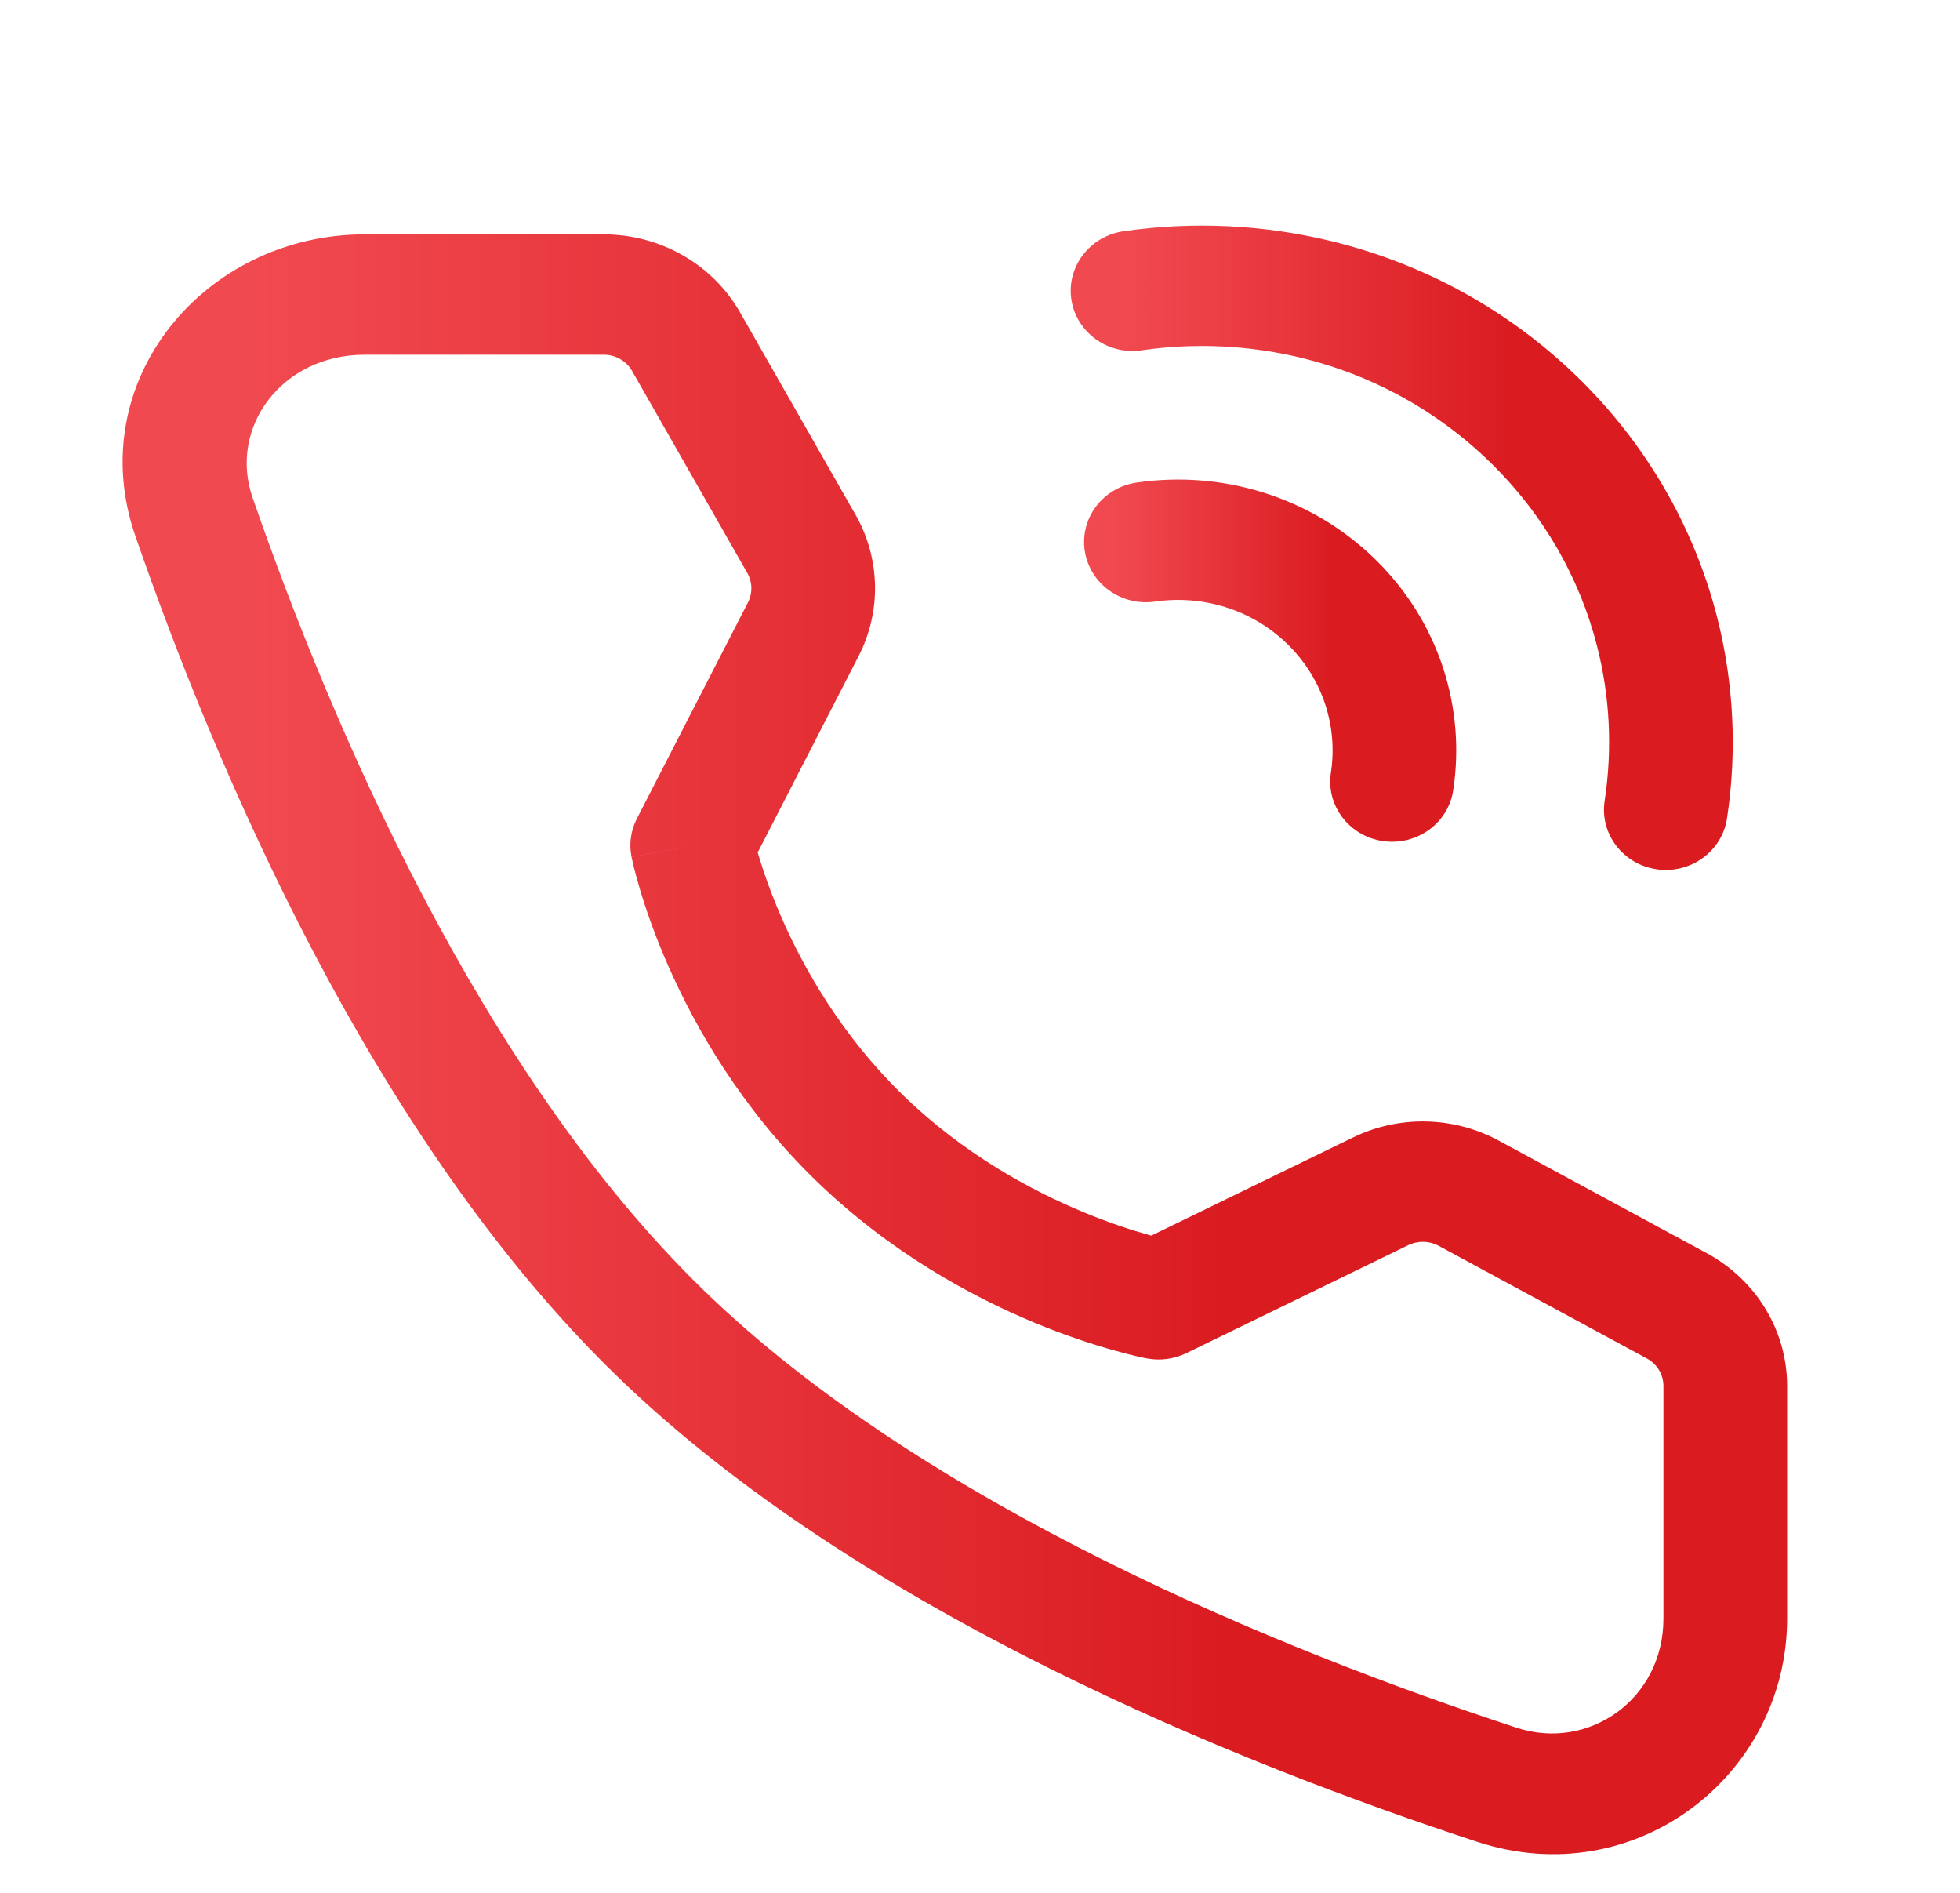 <svg width="29" height="28" viewBox="0 0 29 28" fill="none" xmlns="http://www.w3.org/2000/svg">
<g clip-path="url(#clip0_823_2860)">
<path fill-rule="evenodd" clip-rule="evenodd" d="M16.622 3.421C17.646 3.273 18.694 3.322 19.702 3.568L19.702 3.568C21.035 3.893 22.297 4.563 23.338 5.575L22.729 6.168L23.338 5.575C24.379 6.588 25.067 7.816 25.402 9.113C25.654 10.094 25.704 11.114 25.552 12.11C25.477 12.596 25.012 12.931 24.512 12.859C24.012 12.786 23.668 12.333 23.742 11.847C23.859 11.082 23.821 10.299 23.627 9.546L23.627 9.546C23.371 8.553 22.844 7.613 22.044 6.834C21.244 6.056 20.278 5.543 19.257 5.294L19.48 4.431L19.257 5.294C18.484 5.106 17.678 5.068 16.892 5.182C16.392 5.255 15.927 4.919 15.852 4.433C15.778 3.947 16.123 3.494 16.622 3.421Z" fill="url(#paint0_linear_823_2860)"/>
<path fill-rule="evenodd" clip-rule="evenodd" d="M16.82 7.138C18.064 6.957 19.381 7.333 20.341 8.267L20.341 8.267C21.3 9.201 21.687 10.482 21.501 11.693C21.427 12.179 20.961 12.514 20.462 12.442C19.962 12.369 19.617 11.916 19.692 11.43C19.795 10.754 19.579 10.044 19.047 9.526C19.047 9.526 19.047 9.526 19.047 9.526M19.047 9.526C18.514 9.008 17.785 8.798 17.09 8.899C16.59 8.971 16.125 8.636 16.05 8.149C15.976 7.663 16.32 7.21 16.82 7.138" fill="url(#paint1_linear_823_2860)"/>
<path fill-rule="evenodd" clip-rule="evenodd" d="M5.396 5.247C4.167 5.247 3.378 6.326 3.737 7.361C4.913 10.752 7.111 15.875 10.4 19.075C13.689 22.275 18.954 24.413 22.44 25.558C23.503 25.907 24.612 25.139 24.612 23.943V20.502C24.612 20.333 24.518 20.177 24.366 20.095L21.285 18.428C21.146 18.353 20.979 18.35 20.837 18.419L17.552 20.017C17.372 20.104 17.168 20.132 16.971 20.095L17.143 19.221C16.971 20.095 16.971 20.095 16.971 20.095L16.964 20.094L16.954 20.092L16.924 20.086C16.9 20.081 16.866 20.073 16.824 20.064C16.74 20.044 16.622 20.015 16.477 19.974C16.187 19.893 15.784 19.764 15.315 19.57C14.382 19.183 13.165 18.527 12.064 17.456C10.963 16.385 10.288 15.199 9.888 14.289C9.687 13.833 9.553 13.44 9.469 13.157C9.427 13.015 9.397 12.901 9.376 12.819C9.366 12.778 9.359 12.745 9.354 12.721L9.347 12.692L9.345 12.682L9.344 12.679L9.344 12.677C9.344 12.677 9.344 12.676 10.242 12.506L9.344 12.676C9.305 12.483 9.333 12.284 9.424 12.108L11.067 8.911C11.137 8.773 11.134 8.611 11.057 8.476L9.352 5.487C9.352 5.487 9.352 5.487 9.352 5.487C9.267 5.339 9.107 5.247 8.932 5.247H5.396ZM11.211 12.61C11.216 12.626 11.221 12.643 11.226 12.66C11.293 12.884 11.403 13.208 11.57 13.589C11.907 14.355 12.466 15.33 13.357 16.197C13.357 16.197 13.357 16.197 13.357 16.197M13.357 16.197C14.249 17.065 15.248 17.607 16.033 17.932C16.423 18.094 16.755 18.2 16.984 18.264C17.002 18.269 17.019 18.274 17.035 18.278L20.019 16.826C20.019 16.826 20.019 16.826 20.019 16.826C20.701 16.494 21.508 16.512 22.174 16.872L25.255 18.539C25.255 18.539 25.255 18.539 25.255 18.539C25.987 18.935 26.442 19.687 26.442 20.502V23.943C26.442 26.252 24.204 28.016 21.855 27.245C18.331 26.088 12.714 23.844 9.106 20.334C5.498 16.823 3.192 11.359 2.003 7.93C1.21 5.643 3.023 3.467 5.396 3.467H8.932C9.771 3.467 10.544 3.909 10.951 4.623L12.657 7.612C13.027 8.26 13.044 9.044 12.703 9.707C12.703 9.707 12.703 9.707 12.703 9.707L11.211 12.61M11.14 12.334C11.139 12.334 11.139 12.334 11.14 12.334V12.334Z" fill="url(#paint2_linear_823_2860)"/>
</g>
<defs>
<linearGradient id="paint0_linear_823_2860" x1="16.641" y1="8.209" x2="25.638" y2="8.209" gradientUnits="userSpaceOnUse">
<stop stop-color="#F14950"/>
<stop offset="0.633" stop-color="#DA1C21"/>
</linearGradient>
<linearGradient id="paint1_linear_823_2860" x1="16.489" y1="9.832" x2="21.546" y2="9.832" gradientUnits="userSpaceOnUse">
<stop stop-color="#F14950"/>
<stop offset="0.633" stop-color="#DA1C21"/>
</linearGradient>
<linearGradient id="paint2_linear_823_2860" x1="3.822" y1="15.714" x2="26.442" y2="15.714" gradientUnits="userSpaceOnUse">
<stop stop-color="#F14950"/>
<stop offset="0.633" stop-color="#DA1C21"/>
</linearGradient>
<clipPath id="clip0_823_2860">
<rect width="27.75" height="27" fill="white" transform="translate(0.75 0.5)"/>
</clipPath>
</defs>
</svg>
